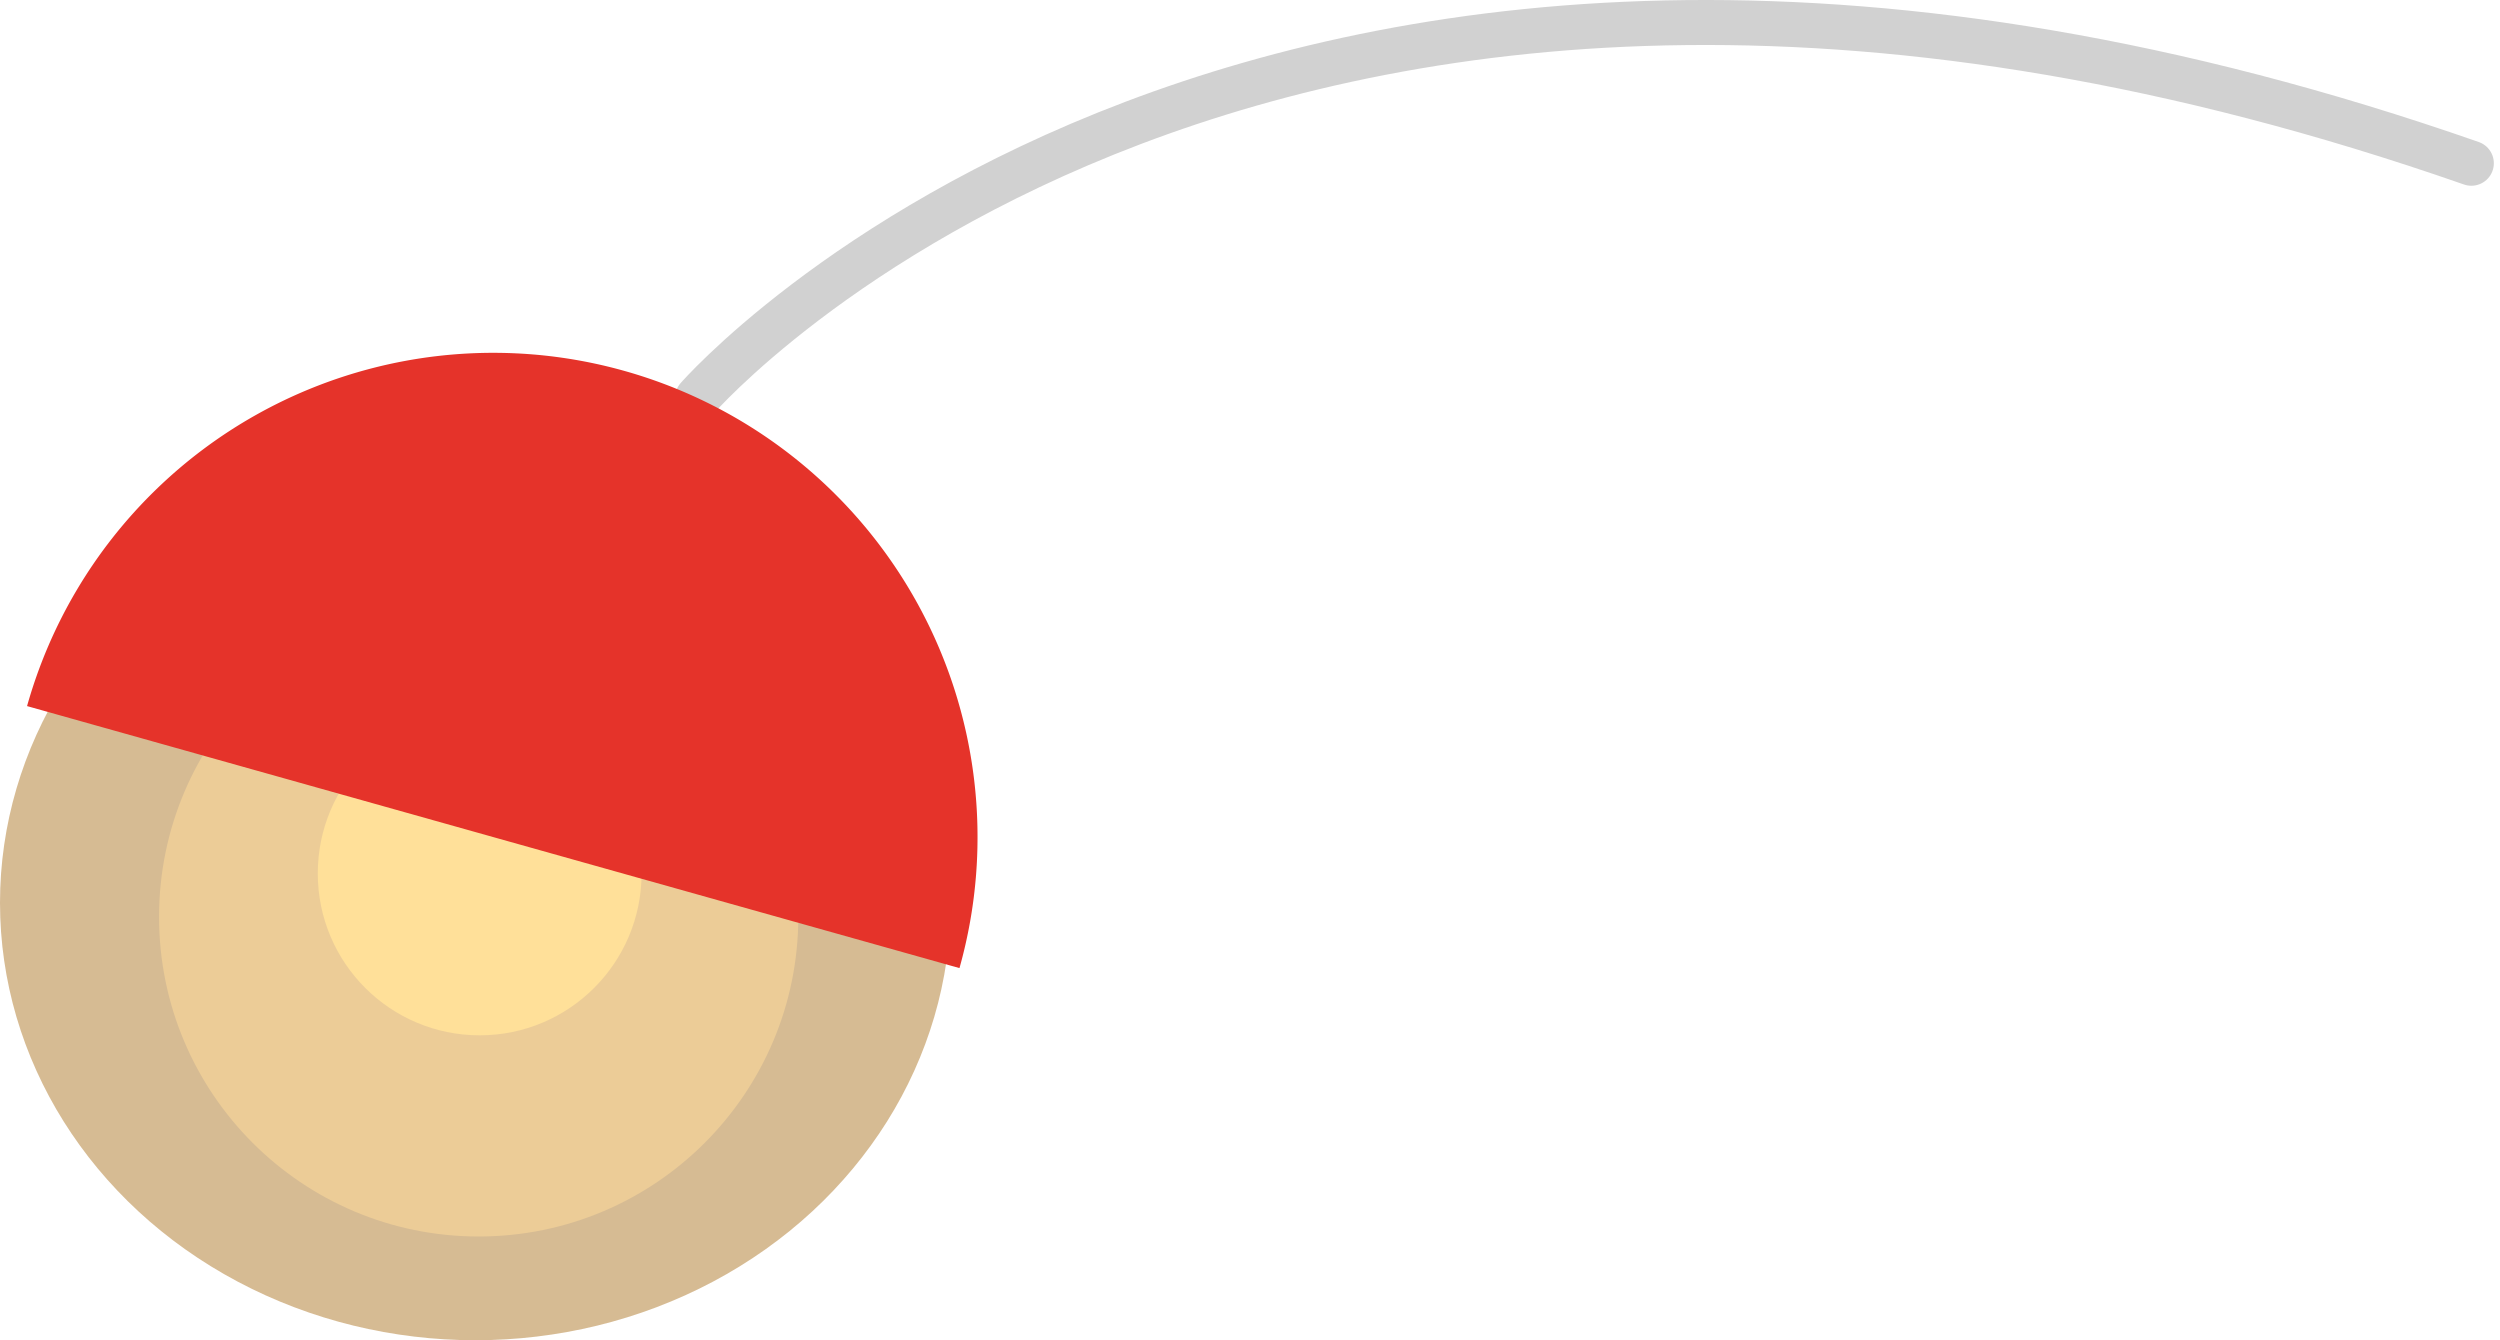 <svg xmlns="http://www.w3.org/2000/svg" width="777.916" height="417.038" viewBox="0 0 777.916 417.038">
  <g id="그룹_65" data-name="그룹 65" transform="translate(-3471 764.097)">
    <g id="그룹_3" data-name="그룹 3" transform="translate(2080.361 -1645.05)" opacity="0.495">
      <ellipse id="타원_1" data-name="타원 1" cx="147.917" cy="136.128" rx="147.917" ry="136.128" transform="translate(1390.639 1025.735)" fill="#ad7525"/>
      <circle id="타원_2" data-name="타원 2" cx="99.455" cy="99.455" r="99.455" transform="translate(1440.133 1066.799)" fill="#d8982c"/>
      <circle id="타원_3" data-name="타원 3" cx="50.378" cy="50.378" r="50.378" transform="translate(1489.521 1102.355)" fill="#fec031"/>
    </g>
    <g id="그룹_2" data-name="그룹 2" transform="translate(2132.299 -1444.623)">
      <path id="패스_1" data-name="패스 1" d="M1840,804.351s177.354-203.82,551.955-73.027" transform="translate(-284.254 0)" fill="none" stroke="#d1d1d1" stroke-linecap="round" stroke-miterlimit="10" stroke-width="14"/>
      <path id="패스_2" data-name="패스 2" d="M1347.121,1040.234a150.687,150.687,0,0,1,290.138,81.527" transform="translate(0 -139.997)" fill="#e5332a"/>
    </g>
  </g>
</svg>
